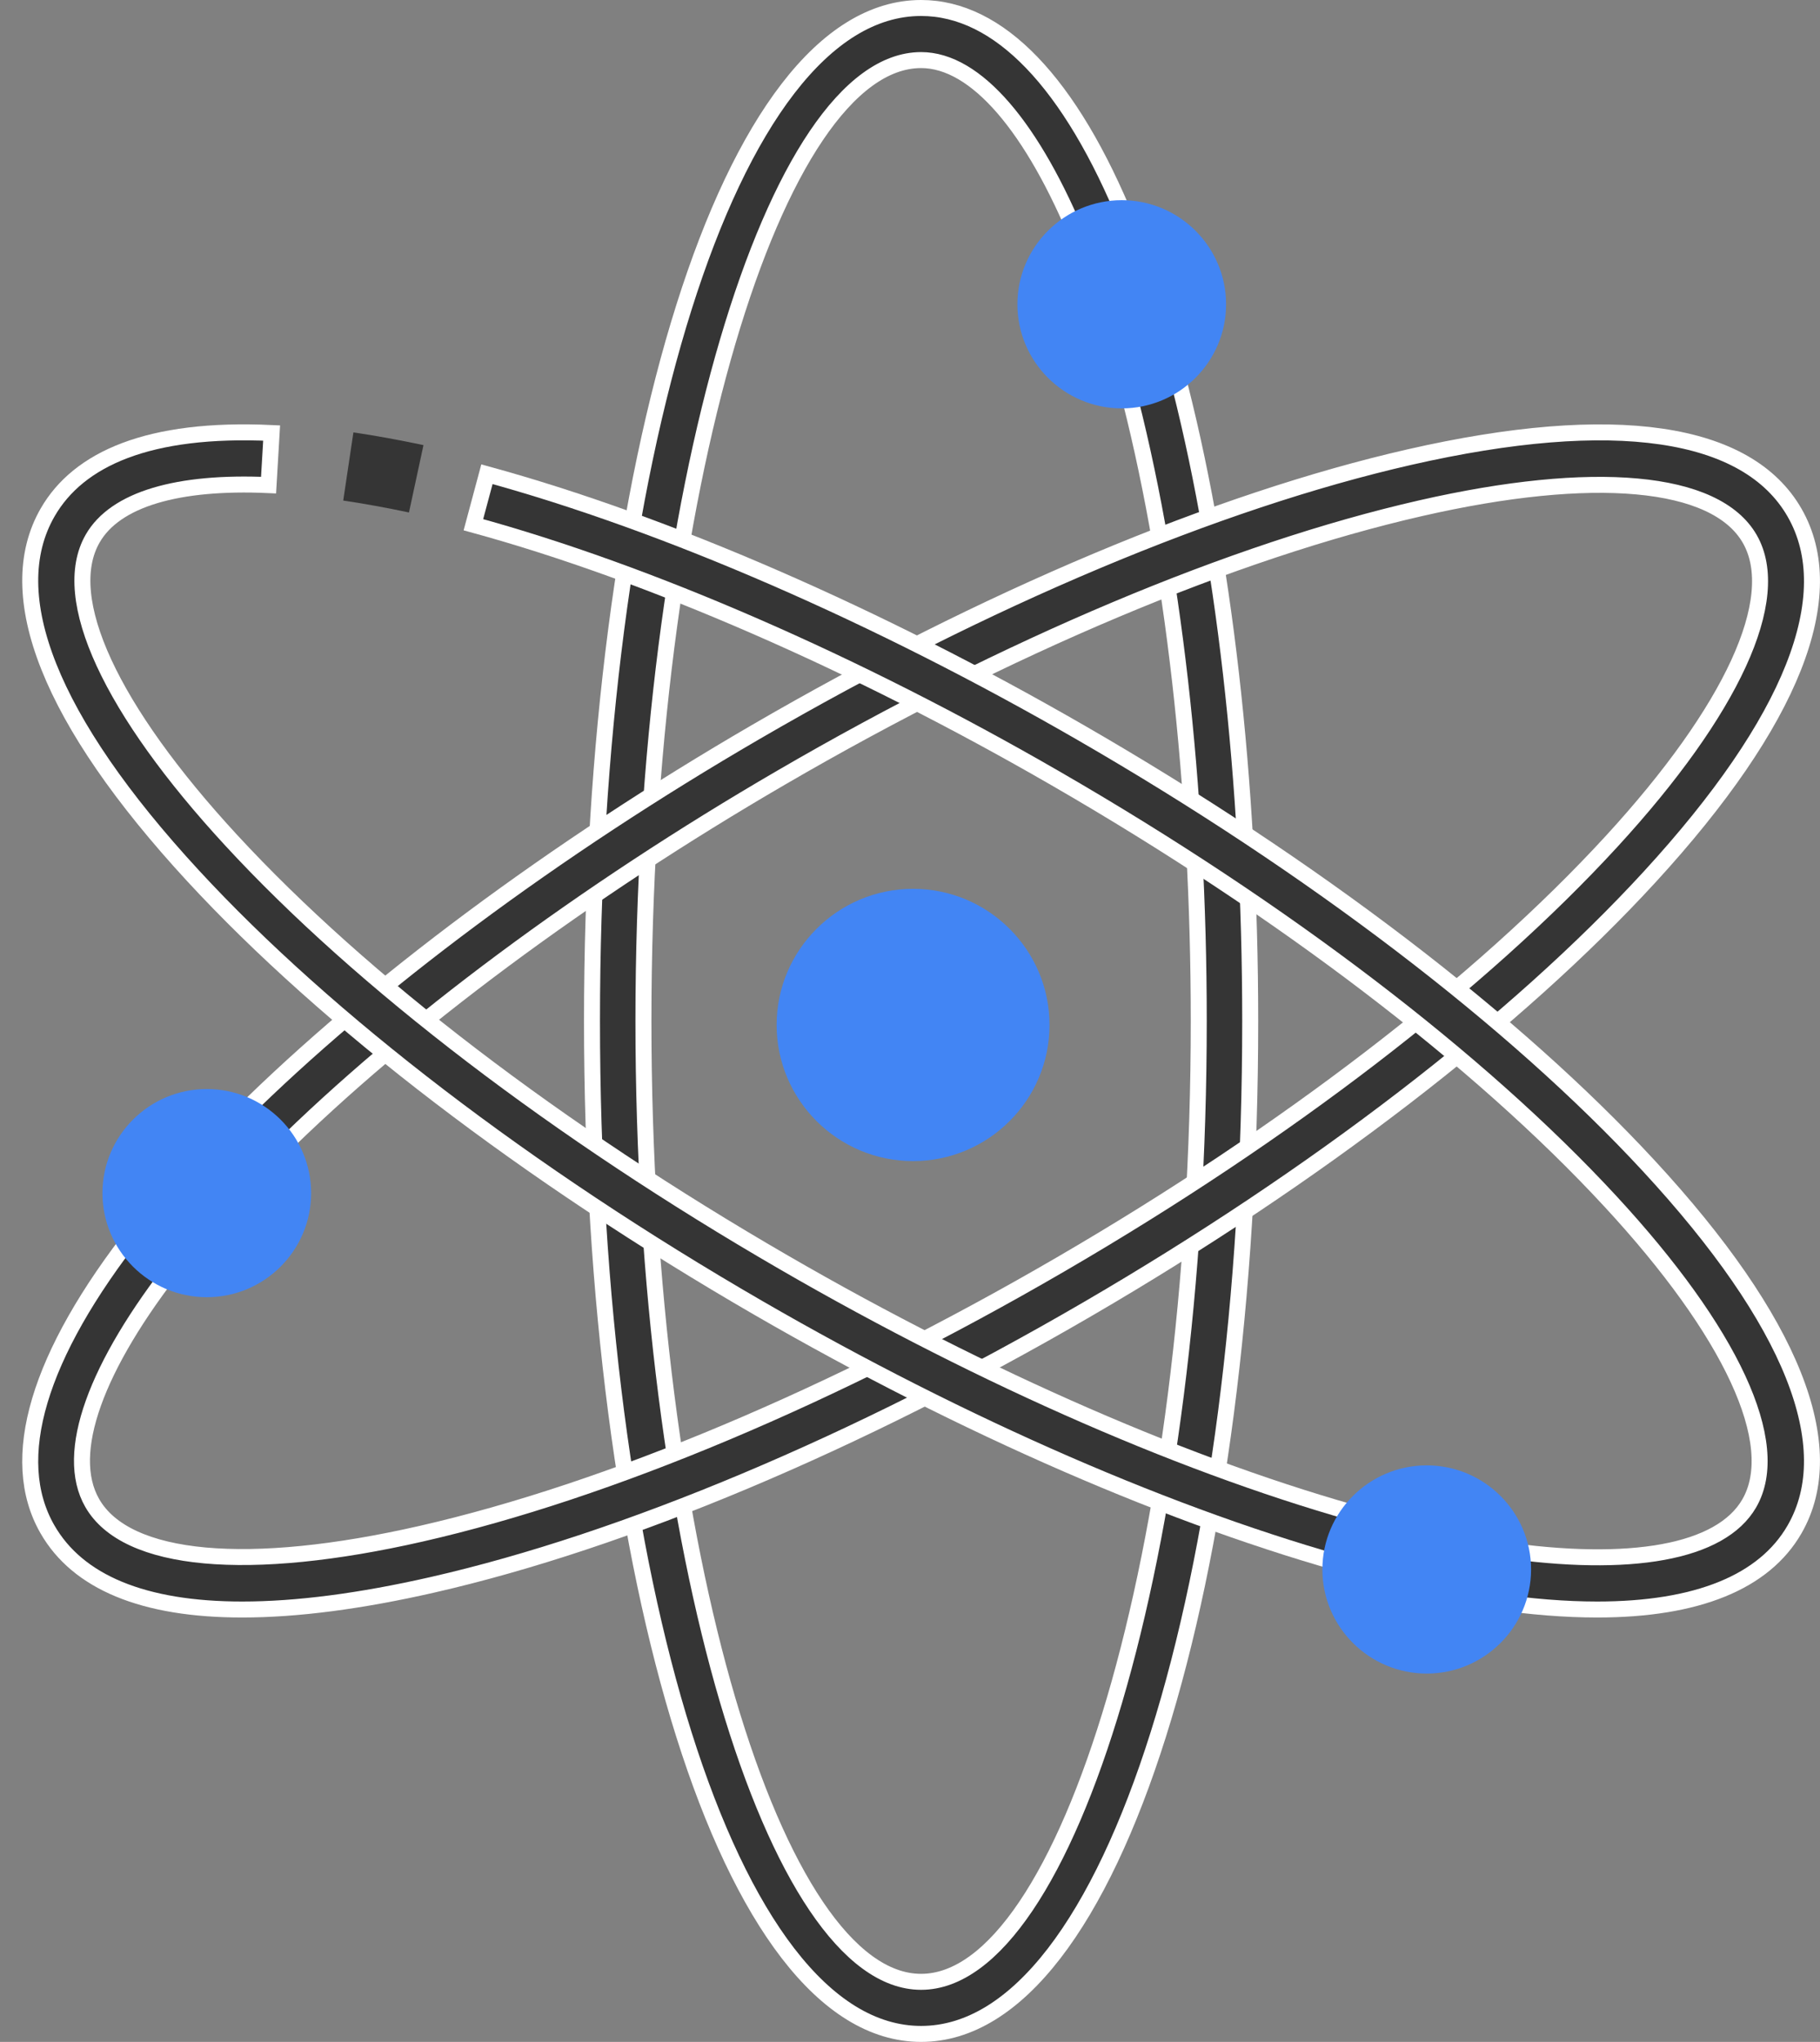 <?xml version="1.0" encoding="UTF-8"?>
<svg width="82px" height="92px" viewBox="0 0 82 92" version="1.1" xmlns="http://www.w3.org/2000/svg" xmlns:xlink="http://www.w3.org/1999/xlink">
    <rect x="0" y="0" width="82" height="92" fill="#808080" stroke="none"/>
    <!-- Generator: Sketch 53.1 (72631) - https://sketchapp.com -->
    <title>LOGO</title>
    <desc>Created with Sketch.</desc>
    <g id="LOGO" stroke="none" stroke-width="1" fill="none" fill-rule="evenodd">
        <g id="Group" transform="translate(1, 0)" fill-rule="nonzero">
            <path d="M51.975,16.672 L49.738,17.289 C51.85,25.259 53.01,35.434 53.01,46 C53.01,69.874 47.061,89.293 40.5,89.293 C33.939,89.293 27.99,69.874 27.99,46 C27.99,22.126 33.939,2.707 40.5,2.707 C42.969,2.707 45.533,5.719 47.659,10.942 L49.811,10.074 C47.22,3.692 43.989,0.36 40.5,0.36 C31.778,0.36 25.672,21.108 25.672,46 C25.672,70.892 31.778,91.64 40.5,91.64 C49.222,91.64 55.328,70.892 55.328,46 C55.328,35.231 54.137,24.833 51.975,16.672 Z" id="Path" stroke="#FFFFFF" stroke-width="0.72" fill="#353535"></path>
            <path d="M9.841,50.232 L11.489,51.904 C17.271,46.177 25.322,40.196 34.205,35.031 C44.349,29.13 54.577,24.821 63.012,22.897 C70.76,21.128 76.294,21.592 77.836,24.283 C79.377,26.97 77.013,32.024 71.616,37.904 C65.746,44.301 56.93,51.069 46.784,56.97 C36.64,62.87 26.413,67.179 17.977,69.103 C10.221,70.872 4.692,70.407 3.154,67.717 C1.871,65.479 3.303,61.563 6.993,56.882 L5.174,55.402 C0.695,61.085 -0.673,65.747 1.134,68.898 C2.501,71.286 5.462,72.52 9.918,72.518 L9.918,72.518 C12.366,72.518 15.237,72.146 18.493,71.403 C27.143,69.428 37.607,65.027 47.949,59.012 C58.294,52.995 67.309,46.065 73.327,39.508 C79.764,32.495 81.983,26.815 79.856,23.102 C77.732,19.392 71.74,18.489 62.496,20.597 C53.847,22.572 43.382,26.973 33.04,32.988 C23.986,38.254 15.761,44.37 9.841,50.232 Z M9.918,73.238 C9.918,73.238 9.918,73.238 9.918,73.238 L9.918,73.238 C9.918,73.238 9.918,73.238 9.918,73.238 Z" id="Path" stroke="#FFFFFF" stroke-width="0.72" fill="#353535"></path>
            <path d="M60.07,70.633 L60.672,68.361 C52.743,66.205 43.41,62.142 34.337,56.891 C24.153,50.998 15.307,44.244 9.418,37.86 C4.002,31.991 1.63,26.946 3.177,24.262 C4.194,22.492 7.005,21.671 11.1,21.857 L11.238,19.51 C5.697,19.252 2.537,20.674 1.147,23.086 C-0.987,26.79 1.239,32.46 7.696,39.457 C13.737,46.005 22.783,52.921 33.165,58.928 C42.417,64.28 51.956,68.428 60.07,70.633 Z" id="Path" stroke="#FFFFFF" stroke-width="0.72" fill="#353535"></path>
            <path d="M17.426,23.09 C16.401,22.873 15.411,22.693 14.464,22.553 L14.923,19.482 C15.934,19.631 16.986,19.824 18.08,20.055 L17.426,23.09 Z" id="Path" fill="#353535"></path>
            <path d="M20.939,21.367 L20.329,23.642 C28.24,25.809 37.539,29.861 46.567,35.076 C56.779,40.974 65.649,47.734 71.554,54.124 C76.986,59.998 79.365,65.048 77.813,67.734 C76.532,69.956 72.458,70.67 66.603,69.816 L66.242,72.143 C67.955,72.393 69.53,72.518 70.96,72.518 C75.469,72.518 78.484,71.281 79.851,68.911 C81.991,65.203 79.759,59.529 73.283,52.525 C67.225,45.972 58.154,39.049 47.743,33.037 C38.538,27.721 29.032,23.585 20.939,21.367 Z" id="Path" stroke="#FFFFFF" stroke-width="0.72" fill="#353535"></path>
            <ellipse id="Oval" fill="#4285F4" cx="40.138" cy="46.18" rx="4.701" ry="4.69"></ellipse>
            <ellipse id="Oval" fill="#4285F4" cx="49.359" cy="13.89" rx="3.074" ry="3.067"></ellipse>
            <ellipse id="Oval" fill="#4285F4" cx="63.1" cy="70.533" rx="3.074" ry="3.067"></ellipse>
            <ellipse id="Oval" fill="#4285F4" cx="8.136" cy="53.937" rx="3.074" ry="3.067"></ellipse>
            <path d="M40.138,52.314 C36.748,52.314 33.991,49.563 33.991,46.18 C33.991,42.798 36.748,40.047 40.138,40.047 C43.529,40.047 46.286,42.798 46.286,46.18 C46.286,49.563 43.529,52.314 40.138,52.314 Z M40.138,43.114 C38.443,43.114 37.065,44.489 37.065,46.18 C37.065,47.872 38.443,49.247 40.138,49.247 C41.834,49.247 43.212,47.872 43.212,46.18 C43.212,44.489 41.834,43.114 40.138,43.114 Z" id="Shape" fill="#4285F4"></path>
            <path d="M49.54,18.4 C46.948,18.4 44.839,16.296 44.839,13.71 C44.839,11.124 46.948,9.02 49.54,9.02 C52.132,9.02 54.241,11.124 54.241,13.71 C54.241,16.296 52.132,18.4 49.54,18.4 Z M49.54,12.146 C48.675,12.146 47.973,12.847 47.973,13.71 C47.973,14.573 48.675,15.273 49.54,15.273 C50.405,15.273 51.107,14.573 51.107,13.71 C51.107,12.847 50.405,12.146 49.54,12.146 Z" id="Shape" fill="#4285F4"></path>
            <path d="M63.281,75.404 C60.689,75.404 58.58,73.3 58.58,70.714 C58.58,68.128 60.689,66.024 63.281,66.024 C65.873,66.024 67.982,68.128 67.982,70.714 C67.982,73.3 65.873,75.404 63.281,75.404 Z M63.281,69.15 C62.416,69.15 61.714,69.851 61.714,70.714 C61.714,71.577 62.416,72.277 63.281,72.277 C64.146,72.277 64.848,71.577 64.848,70.714 C64.848,69.851 64.146,69.15 63.281,69.15 Z" id="Shape" fill="#4285F4"></path>
            <path d="M8.317,58.447 C5.725,58.447 3.616,56.343 3.616,53.757 C3.616,51.171 5.725,49.067 8.317,49.067 C10.909,49.067 13.018,51.171 13.018,53.757 C13.018,56.343 10.909,58.447 8.317,58.447 Z M8.317,52.193 C7.452,52.193 6.75,52.894 6.75,53.757 C6.75,54.62 7.452,55.32 8.317,55.32 C9.182,55.32 9.884,54.62 9.884,53.757 C9.884,52.894 9.182,52.193 8.317,52.193 Z" id="Shape" fill="#4285F4"></path>
        </g>
    </g>
</svg>